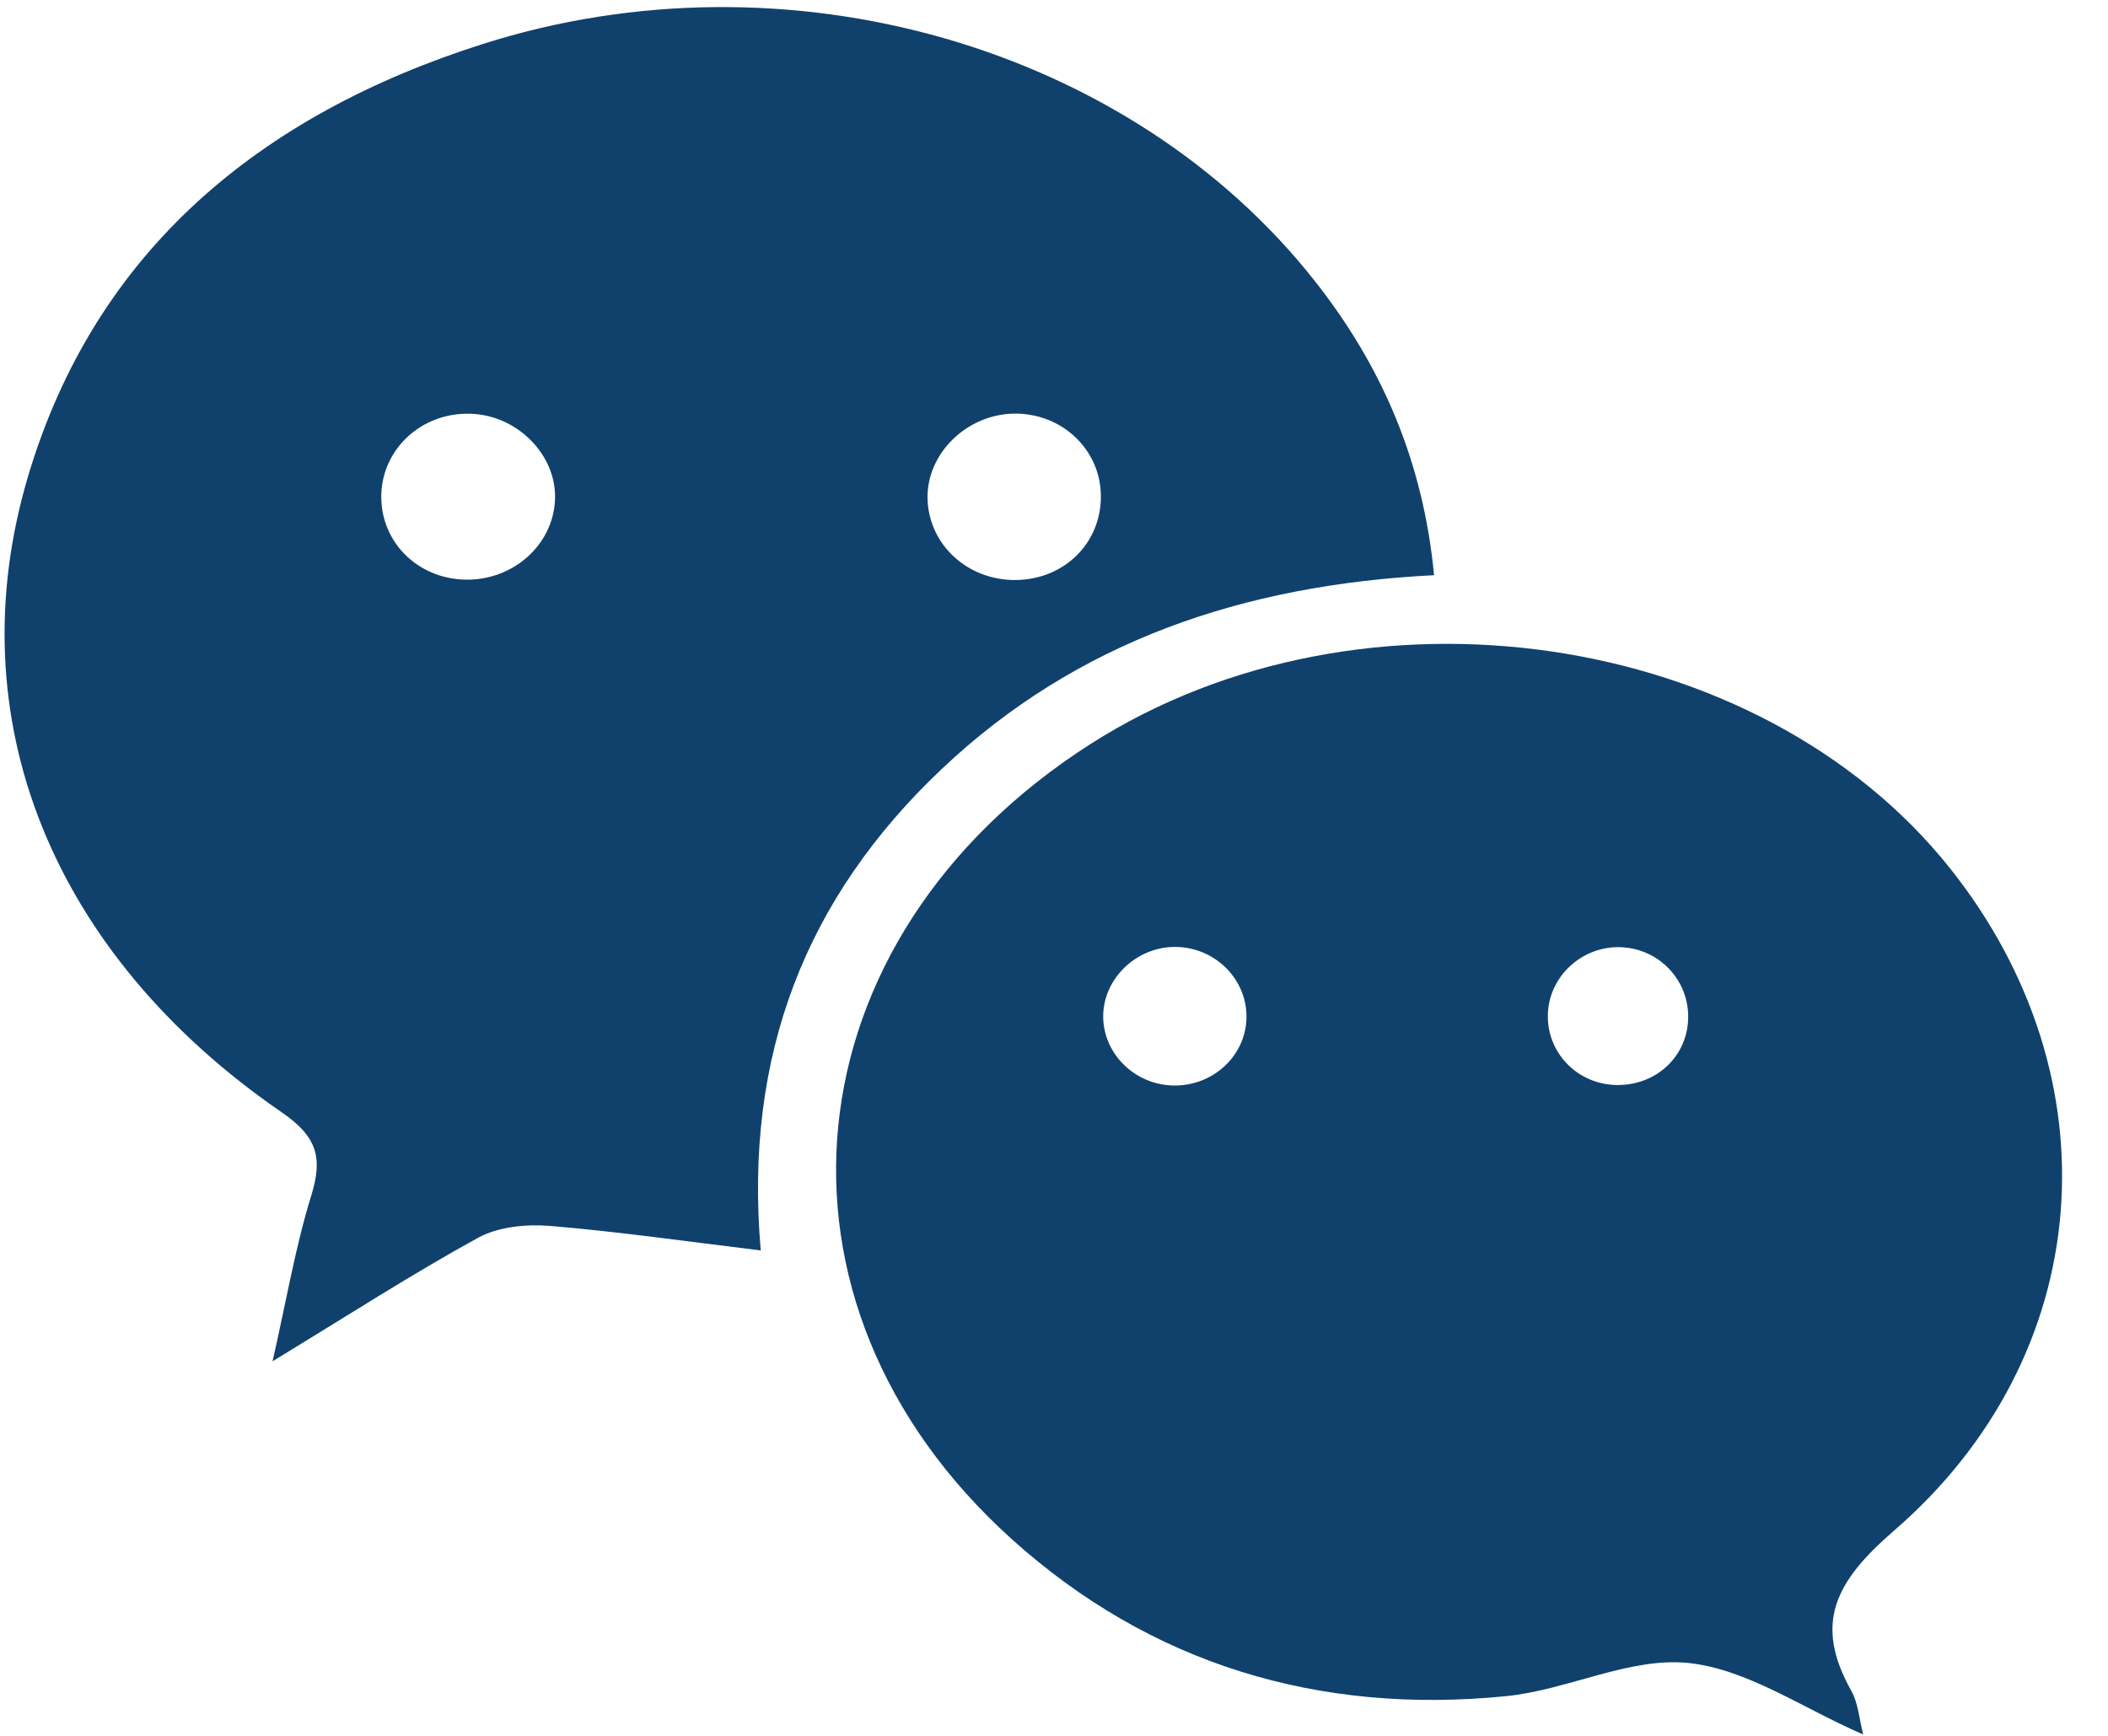 <?xml version="1.0" encoding="UTF-8"?>
<svg width="17px" height="14px" viewBox="0 0 17 14" version="1.1" xmlns="http://www.w3.org/2000/svg" xmlns:xlink="http://www.w3.org/1999/xlink">
    <!-- Generator: sketchtool 41 (35326) - http://www.bohemiancoding.com/sketch -->
    <title>D2FCFF65-B5E8-4418-884B-568C93F39715</title>
    <desc>Created with sketchtool.</desc>
    <defs></defs>
    <g id="Page-1" stroke="none" stroke-width="1" fill="none" fill-rule="evenodd">
        <g id="NEWS-RELEASES_expand-share-button" transform="translate(-1150, -333)" fill="#10416C">
            <g id="Group-3" transform="translate(1064, 329)">
                <g id="Group-19" transform="translate(86, 4)">
                    <path d="M11.565,4.639 C10.025,4.717 8.685,5.172 7.598,6.199 C6.499,7.237 5.998,8.509 6.135,10.085 C5.533,10.012 4.985,9.933 4.433,9.887 C4.243,9.872 4.017,9.894 3.855,9.983 C3.32,10.277 2.806,10.609 2.198,10.979 C2.31,10.488 2.382,10.057 2.51,9.643 C2.604,9.338 2.56,9.169 2.272,8.971 C0.423,7.7 -0.356,5.797 0.227,3.839 C0.767,2.027 2.092,0.928 3.893,0.355 C6.35,-0.427 9.112,0.371 10.607,2.271 C11.147,2.957 11.478,3.727 11.565,4.639 L11.565,4.639 Z M4.476,4.028 C4.49,3.67 4.172,3.347 3.793,3.337 C3.405,3.325 3.087,3.614 3.075,3.986 C3.064,4.363 3.36,4.665 3.75,4.675 C4.137,4.684 4.462,4.395 4.476,4.028 L4.476,4.028 Z M8.175,3.336 C7.795,3.343 7.474,3.658 7.48,4.018 C7.487,4.391 7.802,4.682 8.193,4.678 C8.585,4.673 8.882,4.378 8.878,3.998 C8.875,3.624 8.561,3.329 8.175,3.336 L8.175,3.336 Z" id="Shape"></path>
                    <path d="M15.026,13.989 C14.538,13.778 14.09,13.461 13.614,13.412 C13.14,13.364 12.641,13.631 12.144,13.68 C10.632,13.831 9.277,13.42 8.16,12.414 C6.036,10.501 6.34,7.567 8.797,5.999 C10.982,4.605 14.186,5.069 15.726,7.003 C17.07,8.691 16.912,10.931 15.271,12.348 C14.796,12.759 14.626,13.096 14.93,13.637 C14.986,13.737 14.993,13.863 15.026,13.989 L15.026,13.989 Z M9.474,8.755 C9.784,8.755 10.04,8.519 10.052,8.22 C10.064,7.904 9.803,7.639 9.478,7.637 C9.156,7.636 8.886,7.905 8.897,8.216 C8.908,8.514 9.165,8.755 9.474,8.755 L9.474,8.755 Z M13.053,7.639 C12.751,7.637 12.495,7.877 12.483,8.173 C12.47,8.49 12.723,8.75 13.045,8.751 C13.357,8.752 13.603,8.523 13.614,8.221 C13.626,7.903 13.373,7.641 13.053,7.639 L13.053,7.639 Z" id="Shape"></path>
                </g>
            </g>
        </g>
    </g>
</svg>